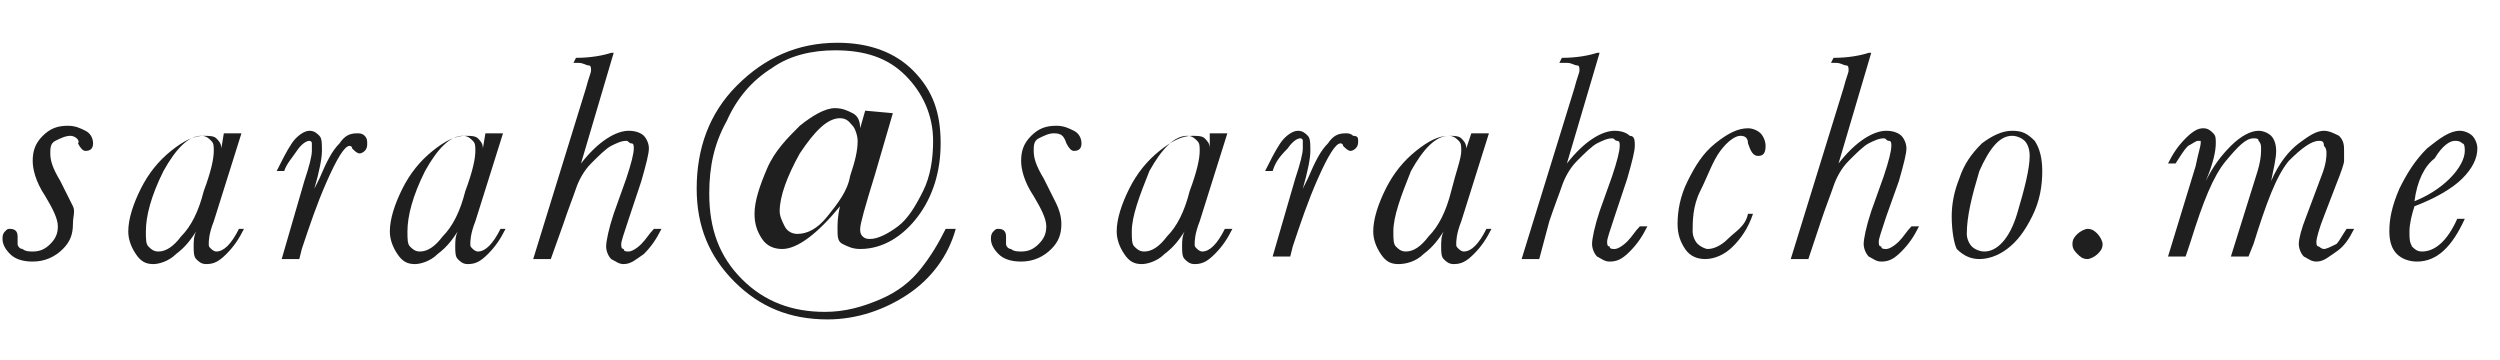 <?xml version="1.0" encoding="utf-8"?>
<!-- Generator: Adobe Illustrator 18.1.1, SVG Export Plug-In . SVG Version: 6.00 Build 0)  -->
<svg version="1.1" id="Layer_1" xmlns="http://www.w3.org/2000/svg" xmlns:xlink="http://www.w3.org/1999/xlink" x="0px" y="0px"
	 viewBox="0 92.4 99.4 14.3" enable-background="new 0 92.4 99.4 14.3" xml:space="preserve">
<g enable-background="new    ">
	<path fill="#1F1F1F" d="M2.9,101.3c0,0.4-0.1,0.7-0.4,1c-0.3,0.3-0.7,0.5-1.2,0.5c-0.4,0-0.7-0.1-0.9-0.3s-0.3-0.4-0.3-0.6
		c0-0.1,0-0.2,0.1-0.3c0.1-0.1,0.1-0.1,0.2-0.1c0.2,0,0.3,0.1,0.3,0.3c0,0.1,0,0.1,0,0.2c0,0,0,0.1,0,0.1c0,0.1,0.1,0.2,0.2,0.2
		c0.1,0.1,0.3,0.1,0.4,0.1c0.3,0,0.5-0.1,0.7-0.3c0.2-0.2,0.3-0.4,0.3-0.7c0-0.3-0.2-0.7-0.5-1.2c-0.4-0.6-0.5-1.1-0.5-1.4
		c0-0.4,0.1-0.7,0.4-1c0.3-0.3,0.6-0.4,1-0.4c0.3,0,0.5,0.1,0.7,0.2c0.2,0.1,0.3,0.3,0.3,0.5c0,0.2-0.1,0.3-0.3,0.3
		c-0.1,0-0.2-0.1-0.3-0.3C3.2,98,3,97.8,2.8,97.8c-0.2,0-0.4,0.1-0.6,0.2c-0.2,0.1-0.2,0.3-0.2,0.5c0,0.3,0.1,0.6,0.4,1.1
		c0.2,0.4,0.4,0.8,0.5,1S2.9,101,2.9,101.3z"/>
	<path fill="#1F1F1F" d="M8.9,97.7h0.7l-1.1,3.5c-0.2,0.5-0.2,0.8-0.2,0.9c0,0.1,0,0.1,0.1,0.2c0,0,0.1,0.1,0.2,0.1
		c0.3,0,0.6-0.3,0.9-0.9h0.2c-0.2,0.4-0.4,0.7-0.7,1s-0.5,0.4-0.8,0.4c-0.2,0-0.3-0.1-0.4-0.2c-0.1-0.1-0.1-0.3-0.1-0.5
		c0-0.2,0-0.4,0.1-0.6c-0.2,0.3-0.4,0.6-0.8,0.9c-0.3,0.3-0.7,0.4-0.9,0.4c-0.3,0-0.5-0.1-0.7-0.4s-0.3-0.6-0.3-0.9
		c0-0.5,0.2-1.1,0.5-1.7c0.3-0.6,0.7-1.1,1.2-1.5s0.9-0.6,1.3-0.6c0.2,0,0.4,0,0.5,0.1c0.1,0.1,0.2,0.2,0.2,0.4L8.9,97.7z
		 M5.8,101.6c0,0.3,0,0.5,0.1,0.6c0.1,0.1,0.2,0.2,0.4,0.2c0.3,0,0.6-0.2,0.9-0.6c0.4-0.4,0.7-1,0.9-1.8c0.3-0.8,0.4-1.3,0.4-1.6
		c0-0.2,0-0.3-0.1-0.4c-0.1-0.1-0.2-0.2-0.4-0.2c-0.5,0-1,0.5-1.5,1.4C6,100.2,5.8,101,5.8,101.6z"/>
	<path fill="#1F1F1F" d="M11.3,99.2H11c0.2-0.4,0.4-0.8,0.6-1.1s0.5-0.5,0.7-0.5c0.2,0,0.3,0.1,0.4,0.2c0.1,0.1,0.1,0.3,0.1,0.6
		c0,0.3-0.1,0.8-0.3,1.5c0,0,0.1-0.2,0.2-0.4c0.3-0.7,0.5-1.1,0.8-1.4c0.2-0.3,0.4-0.4,0.7-0.4c0.1,0,0.2,0,0.3,0.1
		c0.1,0.1,0.1,0.2,0.1,0.3c0,0.1,0,0.2-0.1,0.3c-0.1,0.1-0.2,0.1-0.2,0.1c-0.1,0-0.2-0.1-0.3-0.2c0-0.1-0.1-0.1-0.1-0.1
		c-0.2,0-0.5,0.5-0.9,1.4c-0.4,0.9-0.7,1.8-1,2.7l-0.1,0.4h-0.7l0.9-3.1c0.2-0.6,0.3-1,0.3-1.2c0-0.1,0-0.2,0-0.3
		c0-0.1-0.1-0.1-0.1-0.1c-0.1,0-0.3,0.1-0.5,0.4S11.4,98.9,11.3,99.2z"/>
	<path fill="#1F1F1F" d="M19.3,97.7H20l-1.1,3.5c-0.2,0.5-0.2,0.8-0.2,0.9c0,0.1,0,0.1,0.1,0.2c0,0,0.1,0.1,0.2,0.1
		c0.3,0,0.6-0.3,0.9-0.9h0.2c-0.2,0.4-0.4,0.7-0.7,1s-0.5,0.4-0.8,0.4c-0.2,0-0.3-0.1-0.4-0.2c-0.1-0.1-0.1-0.3-0.1-0.5
		c0-0.2,0-0.4,0.1-0.6c-0.2,0.3-0.4,0.6-0.8,0.9c-0.3,0.3-0.7,0.4-0.9,0.4c-0.3,0-0.5-0.1-0.7-0.4s-0.3-0.6-0.3-0.9
		c0-0.5,0.2-1.1,0.5-1.7c0.3-0.6,0.7-1.1,1.2-1.5s0.9-0.6,1.3-0.6c0.2,0,0.4,0,0.5,0.1c0.1,0.1,0.2,0.2,0.2,0.4L19.3,97.7z
		 M16.2,101.6c0,0.3,0,0.5,0.1,0.6c0.1,0.1,0.2,0.2,0.4,0.2c0.3,0,0.6-0.2,0.9-0.6c0.4-0.4,0.7-1,0.9-1.8c0.3-0.8,0.4-1.3,0.4-1.6
		c0-0.2,0-0.3-0.1-0.4c-0.1-0.1-0.2-0.2-0.4-0.2c-0.5,0-1,0.5-1.5,1.4C16.4,100.2,16.2,101,16.2,101.6z"/>
	<path fill="#1F1F1F" d="M21.9,102.7h-0.7l2.1-6.8c0.1-0.4,0.2-0.6,0.2-0.7c0-0.1,0-0.2-0.1-0.2c-0.1,0-0.2-0.1-0.4-0.1h-0.2
		l0.1-0.2c0.6,0,1.1-0.1,1.4-0.2h0.1l-1.3,4.4c0.7-0.9,1.4-1.3,1.9-1.3c0.3,0,0.5,0.1,0.6,0.2s0.2,0.3,0.2,0.5
		c0,0.2-0.1,0.6-0.3,1.3l-0.5,1.5c-0.2,0.6-0.3,0.9-0.3,1c0,0.1,0,0.2,0.1,0.2c0,0.1,0.1,0.1,0.2,0.1c0.1,0,0.3-0.1,0.5-0.3
		c0.2-0.2,0.3-0.4,0.5-0.6h0.3c-0.2,0.4-0.4,0.7-0.7,1c-0.3,0.2-0.5,0.4-0.8,0.4c-0.2,0-0.3-0.1-0.5-0.2c-0.1-0.1-0.2-0.3-0.2-0.5
		c0-0.2,0.1-0.7,0.3-1.3l0.5-1.4c0.2-0.6,0.3-1,0.3-1.2c0-0.1,0-0.2-0.1-0.2c-0.1,0-0.1-0.1-0.2-0.1c-0.2,0-0.4,0.1-0.6,0.2
		c-0.2,0.1-0.5,0.4-0.8,0.7c-0.3,0.3-0.5,0.7-0.6,1c-0.1,0.3-0.3,0.8-0.5,1.4L21.9,102.7z"/>
	<path fill="#1F1F1F" d="M35.5,96.9l-0.7,2.4c-0.4,1.3-0.6,2-0.6,2.2c0,0.1,0,0.2,0.1,0.3s0.2,0.1,0.3,0.1c0.3,0,0.7-0.2,1.1-0.5
		s0.7-0.8,1-1.4c0.3-0.6,0.4-1.3,0.4-2c0-1-0.4-1.9-1.1-2.6c-0.7-0.7-1.6-1-2.8-1c-0.9,0-1.8,0.2-2.5,0.7c-0.8,0.5-1.4,1.2-1.8,2.1
		c-0.5,0.9-0.7,1.8-0.7,2.9c0,1.4,0.4,2.5,1.3,3.4c0.9,0.9,2,1.3,3.3,1.3c0.8,0,1.5-0.2,2.2-0.5c0.7-0.3,1.2-0.7,1.6-1.2
		s0.7-1,1-1.6H38c-0.3,1.1-1,2-1.9,2.6s-2,1-3.2,1c-1.5,0-2.7-0.5-3.7-1.5s-1.5-2.2-1.5-3.7c0-1.6,0.5-3,1.6-4.1s2.4-1.7,4-1.7
		c1.3,0,2.3,0.4,3,1.1c0.8,0.8,1.1,1.7,1.1,2.9c0,1.1-0.3,2.1-0.9,2.9c-0.6,0.8-1.4,1.3-2.3,1.3c-0.3,0-0.5-0.1-0.7-0.2
		c-0.2-0.1-0.2-0.3-0.2-0.6c0-0.2,0-0.5,0.1-0.9c-0.9,1.1-1.7,1.7-2.3,1.7c-0.3,0-0.6-0.1-0.8-0.4s-0.3-0.6-0.3-1
		c0-0.5,0.2-1.1,0.5-1.8s0.8-1.2,1.3-1.7c0.5-0.4,1-0.7,1.4-0.7c0.3,0,0.5,0.1,0.7,0.2c0.2,0.1,0.3,0.3,0.3,0.6l0.2-0.7L35.5,96.9z
		 M33.4,97.1c-0.5,0-1,0.5-1.6,1.4c-0.5,0.9-0.8,1.7-0.8,2.3c0,0.2,0.1,0.4,0.2,0.6c0.1,0.2,0.3,0.3,0.5,0.3c0.4,0,0.8-0.2,1.2-0.7
		s0.8-1,0.9-1.6c0.2-0.6,0.3-1,0.3-1.4c0-0.2-0.1-0.5-0.2-0.6S33.7,97.1,33.4,97.1z"/>
	<path fill="#1F1F1F" d="M42.2,101.3c0,0.4-0.1,0.7-0.4,1c-0.3,0.3-0.7,0.5-1.2,0.5c-0.4,0-0.7-0.1-0.9-0.3s-0.3-0.4-0.3-0.6
		c0-0.1,0-0.2,0.1-0.3c0.1-0.1,0.1-0.1,0.2-0.1c0.2,0,0.3,0.1,0.3,0.3c0,0.1,0,0.1,0,0.2c0,0,0,0.1,0,0.1c0,0.1,0.1,0.2,0.2,0.2
		c0.1,0.1,0.3,0.1,0.4,0.1c0.3,0,0.5-0.1,0.7-0.3c0.2-0.2,0.3-0.4,0.3-0.7c0-0.3-0.2-0.7-0.5-1.2c-0.4-0.6-0.5-1.1-0.5-1.4
		c0-0.4,0.1-0.7,0.4-1c0.3-0.3,0.6-0.4,1-0.4c0.3,0,0.5,0.1,0.7,0.2c0.2,0.1,0.3,0.3,0.3,0.5c0,0.2-0.1,0.3-0.3,0.3
		c-0.1,0-0.2-0.1-0.3-0.3c-0.1-0.3-0.2-0.4-0.5-0.4c-0.2,0-0.4,0.1-0.6,0.2c-0.2,0.1-0.2,0.3-0.2,0.5c0,0.3,0.1,0.6,0.4,1.1
		c0.2,0.4,0.4,0.8,0.5,1S42.2,101,42.2,101.3z"/>
	<path fill="#1F1F1F" d="M48.1,97.7h0.7l-1.1,3.5c-0.2,0.5-0.2,0.8-0.2,0.9c0,0.1,0,0.1,0.1,0.2c0,0,0.1,0.1,0.2,0.1
		c0.3,0,0.6-0.3,0.9-0.9H49c-0.2,0.4-0.4,0.7-0.7,1s-0.5,0.4-0.8,0.4c-0.2,0-0.3-0.1-0.4-0.2c-0.1-0.1-0.1-0.3-0.1-0.5
		c0-0.2,0-0.4,0.1-0.6c-0.2,0.3-0.4,0.6-0.8,0.9c-0.3,0.3-0.7,0.4-0.9,0.4c-0.3,0-0.5-0.1-0.7-0.4s-0.3-0.6-0.3-0.9
		c0-0.5,0.2-1.1,0.5-1.7c0.3-0.6,0.7-1.1,1.2-1.5s0.9-0.6,1.3-0.6c0.2,0,0.4,0,0.5,0.1c0.1,0.1,0.2,0.2,0.2,0.4L48.1,97.7z
		 M45,101.6c0,0.3,0,0.5,0.1,0.6c0.1,0.1,0.2,0.2,0.4,0.2c0.3,0,0.6-0.2,0.9-0.6c0.4-0.4,0.7-1,0.9-1.8c0.3-0.8,0.4-1.3,0.4-1.6
		c0-0.2,0-0.3-0.1-0.4c-0.1-0.1-0.2-0.2-0.4-0.2c-0.5,0-1,0.5-1.5,1.4C45.3,100.2,45,101,45,101.6z"/>
	<path fill="#1F1F1F" d="M50.6,99.2h-0.3c0.2-0.4,0.4-0.8,0.6-1.1c0.2-0.3,0.5-0.5,0.7-0.5c0.2,0,0.3,0.1,0.4,0.2
		c0.1,0.1,0.1,0.3,0.1,0.6c0,0.3-0.1,0.8-0.3,1.5c0,0,0.1-0.2,0.2-0.4c0.3-0.7,0.5-1.1,0.8-1.4c0.2-0.3,0.4-0.4,0.7-0.4
		c0.1,0,0.2,0,0.3,0.1C54,97.8,54,97.9,54,98c0,0.1,0,0.2-0.1,0.3c-0.1,0.1-0.2,0.1-0.2,0.1c-0.1,0-0.2-0.1-0.3-0.2
		c0-0.1-0.1-0.1-0.1-0.1c-0.2,0-0.5,0.5-0.9,1.4c-0.4,0.9-0.7,1.8-1,2.7l-0.1,0.4h-0.7l0.9-3.1c0.2-0.6,0.3-1,0.3-1.2
		c0-0.1,0-0.2,0-0.3c0-0.1-0.1-0.1-0.1-0.1c-0.1,0-0.3,0.1-0.5,0.4C50.8,98.7,50.7,98.9,50.6,99.2z"/>
	<path fill="#1F1F1F" d="M58.5,97.7h0.7l-1.1,3.5c-0.2,0.5-0.2,0.8-0.2,0.9c0,0.1,0,0.1,0.1,0.2c0,0,0.1,0.1,0.2,0.1
		c0.3,0,0.6-0.3,0.9-0.9h0.2c-0.2,0.4-0.4,0.7-0.7,1s-0.5,0.4-0.8,0.4c-0.2,0-0.3-0.1-0.4-0.2c-0.1-0.1-0.1-0.3-0.1-0.5
		c0-0.2,0-0.4,0.1-0.6c-0.2,0.3-0.4,0.6-0.8,0.9c-0.3,0.3-0.7,0.4-1,0.4c-0.3,0-0.5-0.1-0.7-0.4s-0.3-0.6-0.3-0.9
		c0-0.5,0.2-1.1,0.5-1.7s0.7-1.1,1.2-1.5s0.9-0.6,1.3-0.6c0.2,0,0.4,0,0.5,0.1c0.1,0.1,0.2,0.2,0.2,0.4L58.5,97.7z M55.4,101.6
		c0,0.3,0,0.5,0.1,0.6c0.1,0.1,0.2,0.2,0.4,0.2c0.3,0,0.6-0.2,0.9-0.6c0.4-0.4,0.7-1,0.9-1.8s0.4-1.3,0.4-1.6c0-0.2,0-0.3-0.1-0.4
		s-0.2-0.2-0.4-0.2c-0.5,0-1,0.5-1.5,1.4C55.7,100.2,55.4,101,55.4,101.6z"/>
	<path fill="#1F1F1F" d="M61.2,102.7h-0.7l2.1-6.8c0.1-0.4,0.2-0.6,0.2-0.7c0-0.1,0-0.2-0.1-0.2c-0.1,0-0.2-0.1-0.4-0.1H62l0.1-0.2
		c0.6,0,1.1-0.1,1.4-0.2h0.1l-1.3,4.4c0.7-0.9,1.4-1.3,1.9-1.3c0.3,0,0.5,0.1,0.6,0.2C65,97.8,65,98,65,98.2c0,0.2-0.1,0.6-0.3,1.3
		l-0.5,1.5c-0.2,0.6-0.3,0.9-0.3,1c0,0.1,0,0.2,0.1,0.2c0,0.1,0.1,0.1,0.2,0.1c0.1,0,0.3-0.1,0.5-0.3c0.2-0.2,0.3-0.4,0.5-0.6h0.3
		c-0.2,0.4-0.4,0.7-0.7,1s-0.5,0.4-0.8,0.4c-0.2,0-0.3-0.1-0.5-0.2c-0.1-0.1-0.2-0.3-0.2-0.5c0-0.2,0.1-0.7,0.3-1.3l0.5-1.4
		c0.2-0.6,0.3-1,0.3-1.2c0-0.1,0-0.2-0.1-0.2c-0.1,0-0.1-0.1-0.2-0.1c-0.2,0-0.4,0.1-0.6,0.2c-0.2,0.1-0.5,0.4-0.8,0.7
		c-0.3,0.3-0.5,0.7-0.6,1c-0.1,0.3-0.3,0.8-0.5,1.4L61.2,102.7z"/>
	<path fill="#1F1F1F" d="M69.5,100.9h0.2c-0.2,0.6-0.5,1-0.8,1.3c-0.3,0.3-0.7,0.5-1.1,0.5c-0.3,0-0.6-0.1-0.8-0.4s-0.3-0.6-0.3-1
		c0-0.5,0.1-1.1,0.4-1.7c0.3-0.6,0.6-1.1,1.1-1.5c0.5-0.4,0.9-0.6,1.3-0.6c0.2,0,0.4,0.1,0.5,0.2c0.1,0.1,0.2,0.3,0.2,0.5
		c0,0.3-0.1,0.4-0.3,0.4c-0.2,0-0.3-0.2-0.4-0.5c0-0.2-0.1-0.3-0.3-0.3c-0.2,0-0.5,0.2-0.8,0.6c-0.3,0.4-0.5,1-0.8,1.6
		s-0.3,1.2-0.3,1.6c0,0.2,0.1,0.4,0.2,0.5c0.1,0.1,0.3,0.2,0.4,0.2c0.2,0,0.5-0.1,0.8-0.4S69.4,101.4,69.5,100.9z"/>
	<path fill="#1F1F1F" d="M71.9,102.7h-0.7l2.1-6.8c0.1-0.4,0.2-0.6,0.2-0.7c0-0.1,0-0.2-0.1-0.2c-0.1,0-0.2-0.1-0.4-0.1h-0.2
		l0.1-0.2c0.6,0,1.1-0.1,1.4-0.2h0.1l-1.3,4.4c0.7-0.9,1.4-1.3,1.9-1.3c0.3,0,0.5,0.1,0.6,0.2c0.1,0.1,0.2,0.3,0.2,0.5
		c0,0.2-0.1,0.6-0.3,1.3L75,101c-0.2,0.6-0.3,0.9-0.3,1c0,0.1,0,0.2,0.1,0.2c0,0.1,0.1,0.1,0.2,0.1c0.1,0,0.3-0.1,0.5-0.3
		c0.2-0.2,0.3-0.4,0.5-0.6h0.3c-0.2,0.4-0.4,0.7-0.7,1s-0.5,0.4-0.8,0.4c-0.2,0-0.3-0.1-0.5-0.2c-0.1-0.1-0.2-0.3-0.2-0.5
		c0-0.2,0.1-0.7,0.3-1.3l0.5-1.4c0.2-0.6,0.3-1,0.3-1.2c0-0.1,0-0.2-0.1-0.2c-0.1,0-0.1-0.1-0.2-0.1c-0.2,0-0.4,0.1-0.6,0.2
		c-0.2,0.1-0.5,0.4-0.8,0.7c-0.3,0.3-0.5,0.7-0.6,1c-0.1,0.3-0.3,0.8-0.5,1.4L71.9,102.7z"/>
	<path fill="#1F1F1F" d="M77.6,101c0-0.5,0.1-1,0.3-1.5c0.2-0.6,0.5-1,0.9-1.4c0.4-0.3,0.8-0.5,1.2-0.5c0.4,0,0.6,0.1,0.9,0.4
		c0.2,0.3,0.3,0.7,0.3,1.2c0,0.6-0.1,1.2-0.4,1.8c-0.3,0.6-0.6,1-1,1.3c-0.4,0.3-0.8,0.4-1.1,0.4c-0.3,0-0.6-0.1-0.9-0.4
		C77.7,102.1,77.6,101.6,77.6,101z M78.2,101.7c0,0.2,0.1,0.4,0.2,0.5c0.1,0.1,0.3,0.2,0.5,0.2c0.5,0,1-0.5,1.3-1.5
		c0.3-1,0.5-1.8,0.5-2.3c0-0.3-0.1-0.5-0.2-0.6c-0.1-0.1-0.3-0.2-0.5-0.2c-0.5,0-0.9,0.5-1.3,1.4C78.4,100.2,78.2,101,78.2,101.7z"
		/>
	<path fill="#1F1F1F" d="M82.4,102.1c0-0.2,0.1-0.3,0.2-0.4c0.1-0.1,0.3-0.2,0.4-0.2c0.2,0,0.3,0.1,0.4,0.2s0.2,0.3,0.2,0.4
		c0,0.2-0.1,0.3-0.2,0.4s-0.3,0.2-0.4,0.2c-0.2,0-0.3-0.1-0.4-0.2C82.5,102.4,82.4,102.3,82.4,102.1z"/>
	<path fill="#1F1F1F" d="M93.3,101.5h0.3c-0.2,0.4-0.4,0.7-0.7,0.9s-0.5,0.4-0.8,0.4c-0.2,0-0.3-0.1-0.5-0.2
		c-0.1-0.1-0.2-0.3-0.2-0.5c0-0.2,0.1-0.6,0.3-1.1l0.6-1.6c0.2-0.5,0.2-0.8,0.2-0.9c0-0.1,0-0.2-0.1-0.3C92.4,98,92.3,98,92.2,98
		c-0.3,0-0.7,0.3-1.2,0.8c-0.5,0.6-0.9,1.7-1.4,3.3l-0.2,0.5h-0.7l1-3.2c0.2-0.6,0.2-0.9,0.2-1.1c0-0.1,0-0.2-0.1-0.3
		c0-0.1-0.1-0.1-0.2-0.1c-0.3,0-0.6,0.3-1.1,0.9s-0.9,1.6-1.4,3.2l-0.2,0.6h-0.7l1.1-3.6c0.1-0.5,0.2-0.8,0.2-0.9c0-0.1,0-0.1,0-0.1
		s-0.1,0-0.1,0c-0.1,0-0.2,0.1-0.4,0.2c-0.2,0.2-0.3,0.4-0.5,0.7h-0.3c0.2-0.4,0.4-0.7,0.7-1c0.3-0.3,0.5-0.4,0.7-0.4
		c0.2,0,0.3,0.1,0.4,0.2s0.1,0.2,0.1,0.4c0,0.3-0.1,0.8-0.4,1.5c0.3-0.6,0.6-1,1-1.4s0.8-0.6,1.1-0.6c0.2,0,0.4,0.1,0.5,0.2
		c0.1,0.1,0.2,0.3,0.2,0.6c0,0.3-0.1,0.7-0.2,1.2c0.3-0.7,0.7-1.2,1.1-1.5c0.4-0.3,0.7-0.5,1-0.5c0.2,0,0.4,0.1,0.6,0.2
		c0.2,0.2,0.2,0.4,0.2,0.6c0,0.2,0,0.3,0,0.4c0,0.1-0.1,0.4-0.3,0.9l-0.5,1.3c-0.2,0.5-0.3,0.9-0.3,1c0,0.1,0,0.2,0.1,0.2
		c0,0,0.1,0.1,0.2,0.1c0.1,0,0.3-0.1,0.5-0.2C93,102,93.1,101.8,93.3,101.5z"/>
	<path fill="#1F1F1F" d="M97.7,101.1H98c-0.5,1.1-1.1,1.7-1.9,1.7c-0.3,0-0.6-0.1-0.8-0.3c-0.2-0.2-0.3-0.5-0.3-0.9
		c0-0.5,0.1-1,0.4-1.7c0.3-0.6,0.6-1.1,1.1-1.6c0.5-0.4,0.9-0.7,1.3-0.7c0.2,0,0.4,0.1,0.5,0.2c0.1,0.1,0.2,0.3,0.2,0.5
		c0,0.4-0.2,0.8-0.6,1.2s-1.1,0.8-1.9,1.1c-0.1,0.3-0.2,0.7-0.2,1c0,0.3,0,0.4,0.1,0.6c0.1,0.1,0.2,0.2,0.4,0.2
		C96.8,102.4,97.3,102,97.7,101.1z M96,100.4c0.5-0.2,1-0.5,1.4-0.9s0.6-0.8,0.6-1.1c0-0.1,0-0.3-0.1-0.3c-0.1-0.1-0.2-0.1-0.3-0.1
		c-0.2,0-0.5,0.2-0.8,0.7C96.4,99,96.1,99.6,96,100.4z"/>
</g>
</svg>
